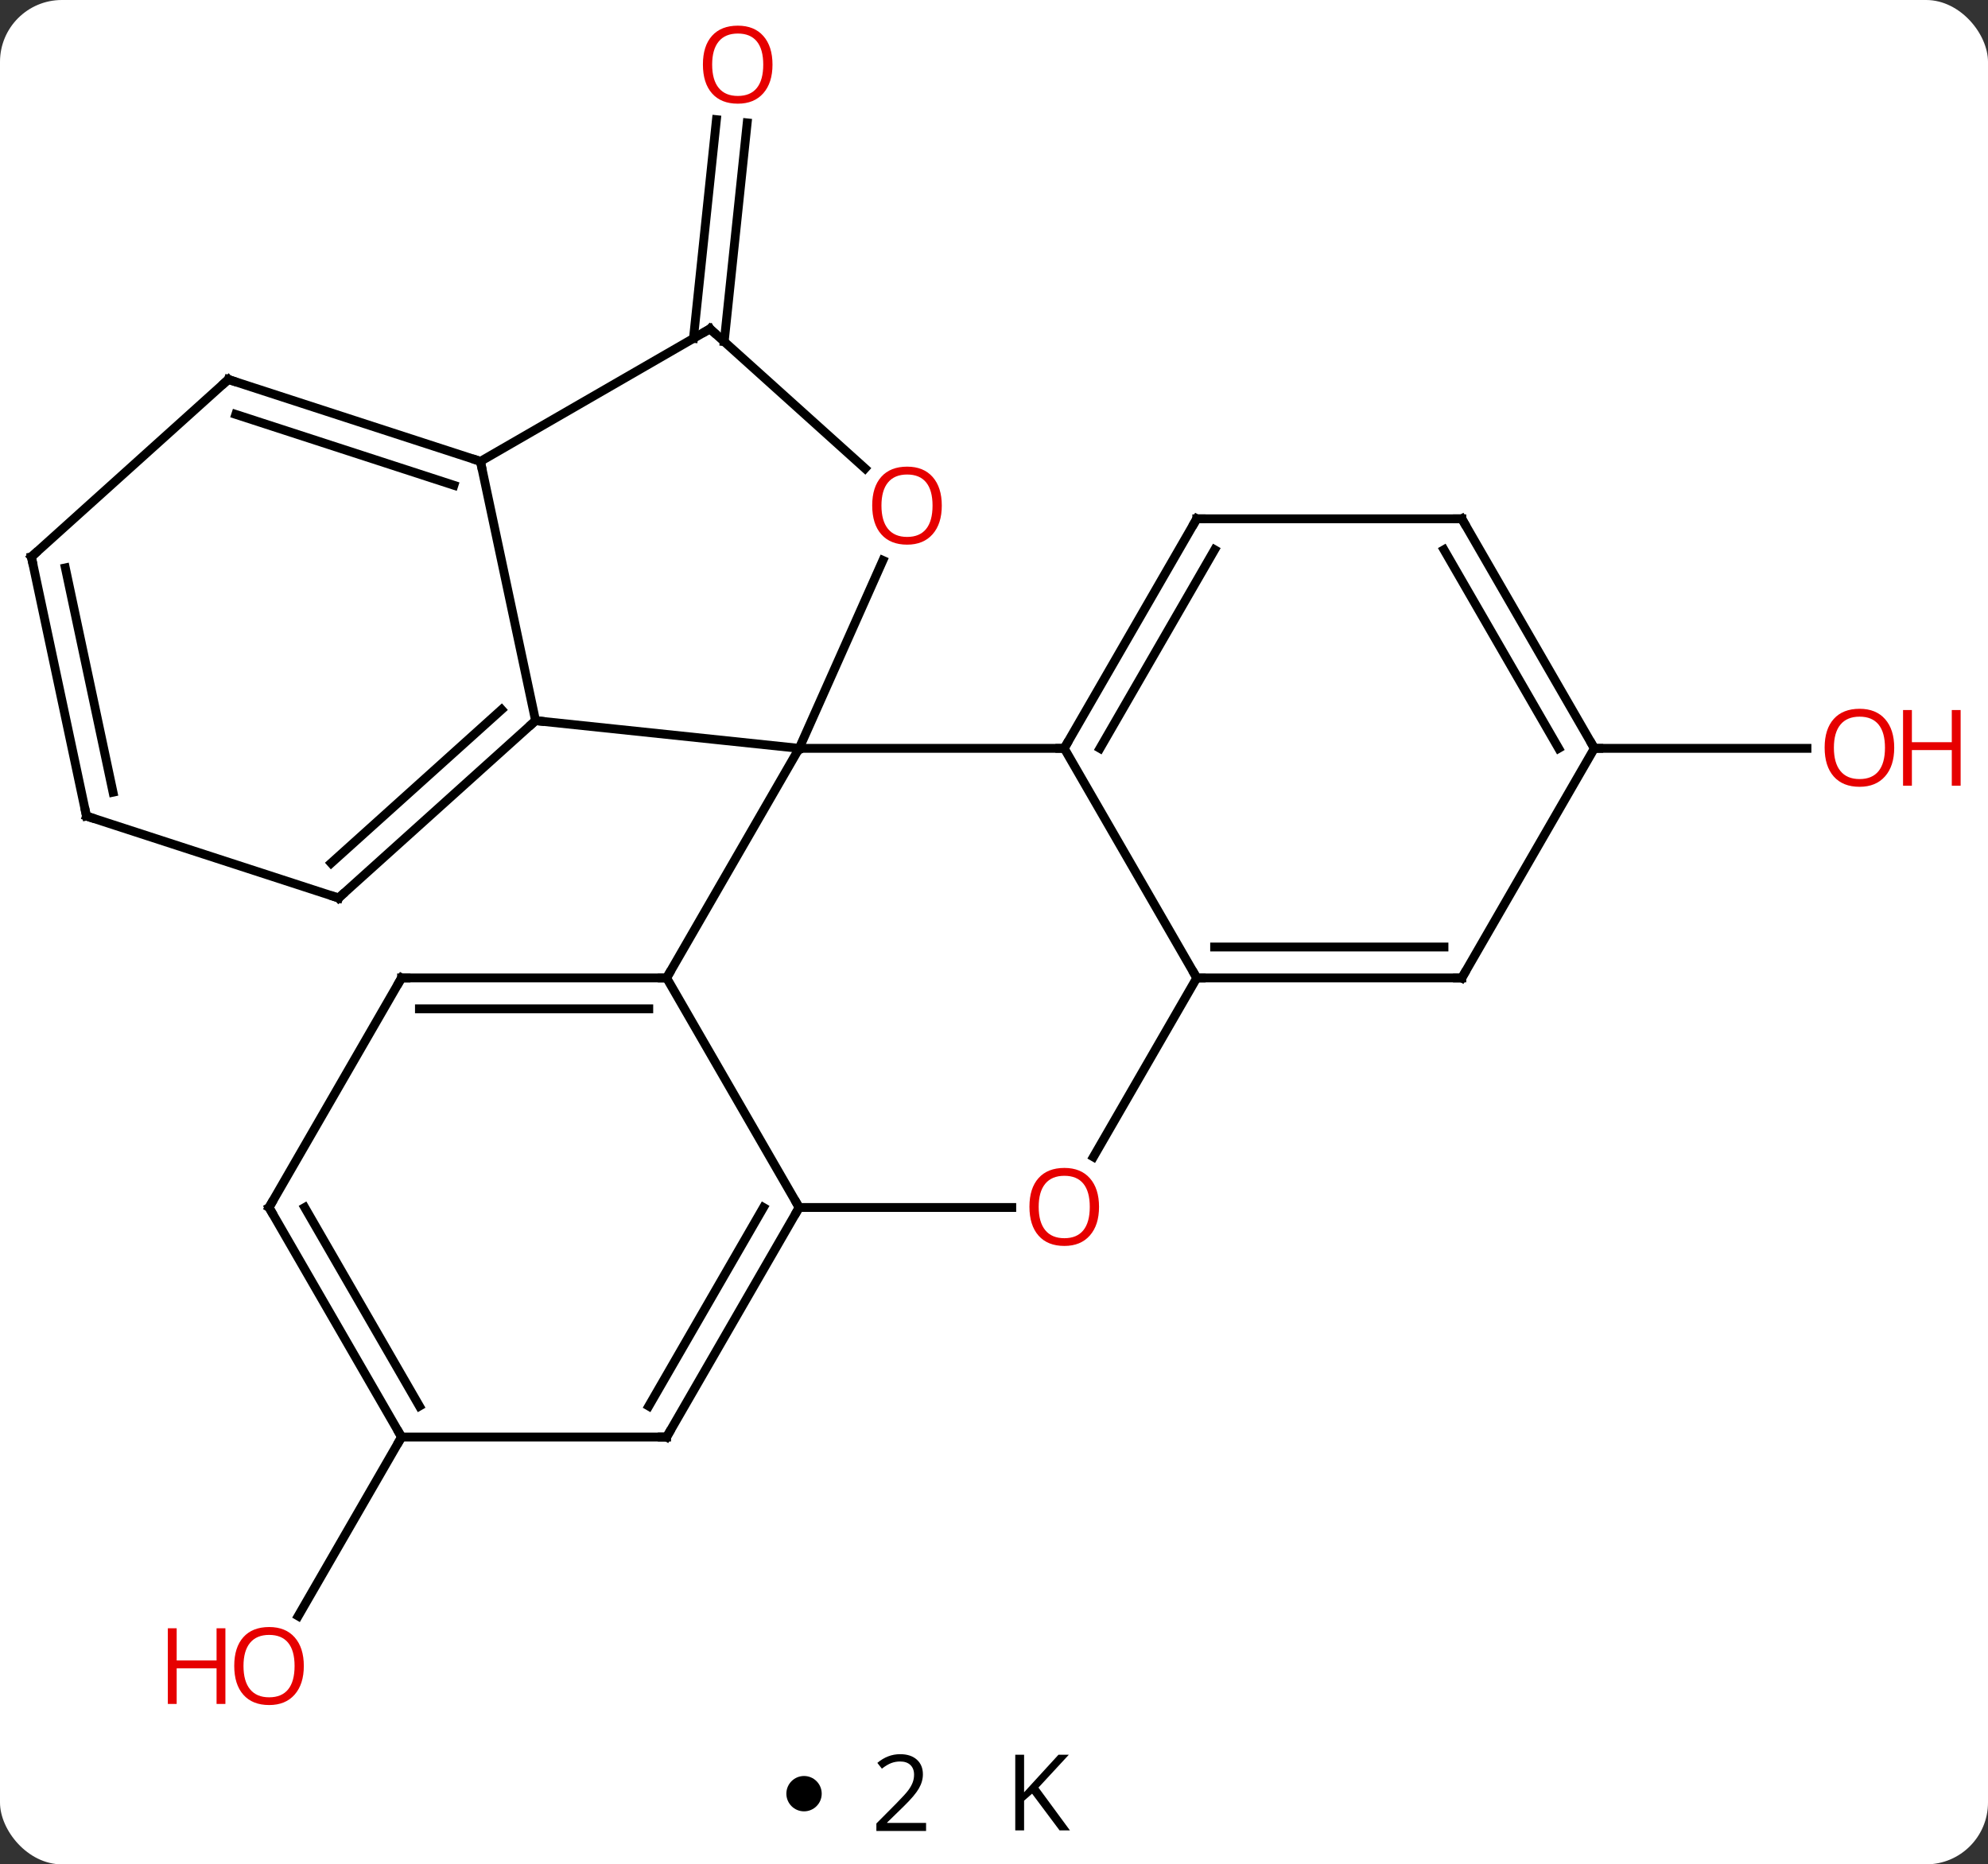 <svg width="225" viewBox="0 0 225 211" style="fill-opacity:1; color-rendering:auto; color-interpolation:auto; text-rendering:auto; stroke:black; stroke-linecap:square; stroke-miterlimit:10; shape-rendering:auto; stroke-opacity:1; fill:black; stroke-dasharray:none; font-weight:normal; stroke-width:1; font-family:'Open Sans'; font-style:normal; stroke-linejoin:miter; font-size:12; stroke-dashoffset:0; image-rendering:auto;" height="211" class="cas-substance-image" xmlns:xlink="http://www.w3.org/1999/xlink" xmlns="http://www.w3.org/2000/svg"><rect x="0" y="0" width="225" height="211" fill="#333333" stroke="none"/><svg class="cas-substance-single-component"><rect y="0" x="0" width="225" stroke="none" ry="7" rx="7" height="211" fill="white" class="cas-substance-group"/><svg y="0" x="0" width="225" viewBox="0 0 225 196" style="fill:black;" height="196" class="cas-substance-single-component-image"><svg><g><g transform="translate(107,98)" style="text-rendering:geometricPrecision; color-rendering:optimizeQuality; color-interpolation:linearRGB; stroke-linecap:butt; image-rendering:optimizeQuality;"><line y2="-59.701" y1="-84.46" x2="-28.516" x1="-25.915" style="fill:none;"/><line y2="-59.336" y1="-84.094" x2="-25.035" x1="-22.434" style="fill:none;"/><line y2="64.638" y1="84.896" x2="-61.551" x1="-73.248" style="fill:none;"/><line y2="-13.305" y1="-13.305" x2="73.449" x1="97.511" style="fill:none;"/><line y2="-16.44" y1="-13.305" x2="-46.386" x1="-16.551" style="fill:none;"/><line y2="12.678" y1="-13.305" x2="-31.551" x1="-16.551" style="fill:none;"/><line y2="-13.305" y1="-13.305" x2="13.449" x1="-16.551" style="fill:none;"/><line y2="-34.579" y1="-13.305" x2="-7.077" x1="-16.551" style="fill:none;"/><line y2="-45.783" y1="-16.44" x2="-52.623" x1="-46.386" style="fill:none;"/><line y2="3.633" y1="-16.44" x2="-68.679" x1="-46.386" style="fill:none;"/><line y2="-0.32" y1="-17.689" x2="-69.519" x1="-50.23" style="fill:none;"/><line y2="38.658" y1="12.678" x2="-16.551" x1="-31.551" style="fill:none;"/><line y2="12.678" y1="12.678" x2="-61.551" x1="-31.551" style="fill:none;"/><line y2="16.178" y1="16.178" x2="-59.53" x1="-33.572" style="fill:none;"/><line y2="12.678" y1="-13.305" x2="28.449" x1="13.449" style="fill:none;"/><line y2="-39.285" y1="-13.305" x2="28.449" x1="13.449" style="fill:none;"/><line y2="-35.785" y1="-13.305" x2="30.47" x1="17.491" style="fill:none;"/><line y2="-60.783" y1="-44.983" x2="-26.643" x1="-9.093" style="fill:none;"/><line y2="-60.783" y1="-45.783" x2="-26.643" x1="-52.623" style="fill:none;"/><line y2="-55.053" y1="-45.783" x2="-81.156" x1="-52.623" style="fill:none;"/><line y2="-51.1" y1="-43.079" x2="-80.316" x1="-55.626" style="fill:none;"/><line y2="-5.637" y1="3.633" x2="-97.212" x1="-68.679" style="fill:none;"/><line y2="38.658" y1="38.658" x2="7.511" x1="-16.551" style="fill:none;"/><line y2="64.638" y1="38.658" x2="-31.551" x1="-16.551" style="fill:none;"/><line y2="61.138" y1="38.658" x2="-33.572" x1="-20.593" style="fill:none;"/><line y2="38.658" y1="12.678" x2="-76.551" x1="-61.551" style="fill:none;"/><line y2="32.936" y1="12.678" x2="16.753" x1="28.449" style="fill:none;"/><line y2="12.678" y1="12.678" x2="58.449" x1="28.449" style="fill:none;"/><line y2="9.178" y1="9.178" x2="56.428" x1="30.47" style="fill:none;"/><line y2="-39.285" y1="-39.285" x2="58.449" x1="28.449" style="fill:none;"/><line y2="-34.98" y1="-55.053" x2="-103.449" x1="-81.156" style="fill:none;"/><line y2="-34.98" y1="-5.637" x2="-103.449" x1="-97.212" style="fill:none;"/><line y2="-33.731" y1="-8.341" x2="-99.605" x1="-94.209" style="fill:none;"/><line y2="64.638" y1="64.638" x2="-61.551" x1="-31.551" style="fill:none;"/><line y2="64.638" y1="38.658" x2="-61.551" x1="-76.551" style="fill:none;"/><line y2="61.138" y1="38.658" x2="-59.53" x1="-72.51" style="fill:none;"/><line y2="-13.305" y1="12.678" x2="73.449" x1="58.449" style="fill:none;"/><line y2="-13.305" y1="-39.285" x2="73.449" x1="58.449" style="fill:none;"/><line y2="-13.305" y1="-35.785" x2="69.407" x1="56.428" style="fill:none;"/></g><g transform="translate(107,98)" style="fill:rgb(230,0,0); text-rendering:geometricPrecision; color-rendering:optimizeQuality; image-rendering:optimizeQuality; font-family:'Open Sans'; stroke:rgb(230,0,0); color-interpolation:linearRGB;"><path style="stroke:none;" d="M-19.57 -90.688 Q-19.57 -88.626 -20.61 -87.446 Q-21.649 -86.266 -23.492 -86.266 Q-25.383 -86.266 -26.414 -87.43 Q-27.445 -88.595 -27.445 -90.704 Q-27.445 -92.798 -26.414 -93.946 Q-25.383 -95.095 -23.492 -95.095 Q-21.633 -95.095 -20.602 -93.923 Q-19.57 -92.751 -19.57 -90.688 ZM-26.399 -90.688 Q-26.399 -88.954 -25.656 -88.048 Q-24.914 -87.141 -23.492 -87.141 Q-22.07 -87.141 -21.344 -88.04 Q-20.617 -88.938 -20.617 -90.688 Q-20.617 -92.423 -21.344 -93.313 Q-22.07 -94.204 -23.492 -94.204 Q-24.914 -94.204 -25.656 -93.305 Q-26.399 -92.407 -26.399 -90.688 Z"/><path style="stroke:none;" d="M-72.614 90.548 Q-72.614 92.61 -73.653 93.79 Q-74.692 94.97 -76.535 94.97 Q-78.426 94.97 -79.457 93.805 Q-80.489 92.641 -80.489 90.532 Q-80.489 88.438 -79.457 87.29 Q-78.426 86.141 -76.535 86.141 Q-74.676 86.141 -73.645 87.313 Q-72.614 88.485 -72.614 90.548 ZM-79.442 90.548 Q-79.442 92.282 -78.699 93.188 Q-77.957 94.095 -76.535 94.095 Q-75.114 94.095 -74.387 93.196 Q-73.66 92.298 -73.66 90.548 Q-73.66 88.813 -74.387 87.923 Q-75.114 87.032 -76.535 87.032 Q-77.957 87.032 -78.699 87.93 Q-79.442 88.829 -79.442 90.548 Z"/><path style="stroke:none;" d="M-81.489 94.845 L-82.489 94.845 L-82.489 90.813 L-87.004 90.813 L-87.004 94.845 L-88.004 94.845 L-88.004 86.282 L-87.004 86.282 L-87.004 89.923 L-82.489 89.923 L-82.489 86.282 L-81.489 86.282 L-81.489 94.845 Z"/><path style="stroke:none;" d="M107.386 -13.375 Q107.386 -11.313 106.347 -10.133 Q105.308 -8.953 103.465 -8.953 Q101.574 -8.953 100.543 -10.117 Q99.511 -11.282 99.511 -13.391 Q99.511 -15.485 100.543 -16.633 Q101.574 -17.782 103.465 -17.782 Q105.324 -17.782 106.355 -16.61 Q107.386 -15.438 107.386 -13.375 ZM100.558 -13.375 Q100.558 -11.641 101.301 -10.735 Q102.043 -9.828 103.465 -9.828 Q104.886 -9.828 105.613 -10.727 Q106.34 -11.625 106.34 -13.375 Q106.34 -15.11 105.613 -16 Q104.886 -16.891 103.465 -16.891 Q102.043 -16.891 101.301 -15.992 Q100.558 -15.094 100.558 -13.375 Z"/><path style="stroke:none;" d="M114.902 -9.078 L113.902 -9.078 L113.902 -13.11 L109.386 -13.11 L109.386 -9.078 L108.386 -9.078 L108.386 -17.641 L109.386 -17.641 L109.386 -14 L113.902 -14 L113.902 -17.641 L114.902 -17.641 L114.902 -9.078 Z"/></g><g transform="translate(107,98)" style="stroke-linecap:butt; text-rendering:geometricPrecision; color-rendering:optimizeQuality; image-rendering:optimizeQuality; font-family:'Open Sans'; color-interpolation:linearRGB; stroke-miterlimit:5;"><path style="fill:none;" d="M-46.758 -16.105 L-46.386 -16.44 L-45.889 -16.388"/><path style="fill:none;" d="M-32.051 12.678 L-31.551 12.678 L-31.301 12.245"/><path style="fill:none;" d="M13.699 -13.738 L13.449 -13.305 L12.949 -13.305"/><path style="fill:rgb(230,0,0); stroke:none;" d="M-0.409 -40.78 Q-0.409 -38.718 -1.449 -37.538 Q-2.488 -36.358 -4.331 -36.358 Q-6.222 -36.358 -7.253 -37.523 Q-8.284 -38.687 -8.284 -40.796 Q-8.284 -42.89 -7.253 -44.038 Q-6.222 -45.187 -4.331 -45.187 Q-2.472 -45.187 -1.441 -44.015 Q-0.409 -42.843 -0.409 -40.78 ZM-7.238 -40.78 Q-7.238 -39.046 -6.495 -38.14 Q-5.753 -37.233 -4.331 -37.233 Q-2.909 -37.233 -2.183 -38.132 Q-1.456 -39.03 -1.456 -40.78 Q-1.456 -42.515 -2.183 -43.405 Q-2.909 -44.296 -4.331 -44.296 Q-5.753 -44.296 -6.495 -43.398 Q-7.238 -42.499 -7.238 -40.78 Z"/><path style="fill:none;" d="M-53.099 -45.938 L-52.623 -45.783 L-52.519 -45.294"/><path style="fill:none;" d="M-68.307 3.298 L-68.679 3.633 L-69.154 3.478"/><path style="fill:none;" d="M-16.801 39.091 L-16.551 38.658 L-16.801 38.225"/><path style="fill:none;" d="M-61.051 12.678 L-61.551 12.678 L-61.801 13.111"/><path style="fill:none;" d="M28.949 12.678 L28.449 12.678 L28.199 12.245"/><path style="fill:none;" d="M28.199 -38.852 L28.449 -39.285 L28.949 -39.285"/><path style="fill:none;" d="M-26.271 -60.449 L-26.643 -60.783 L-27.076 -60.533"/><path style="fill:none;" d="M-80.68 -54.898 L-81.156 -55.053 L-81.528 -54.718"/><path style="fill:none;" d="M-96.737 -5.482 L-97.212 -5.637 L-97.316 -6.126"/><path style="fill:rgb(230,0,0); stroke:none;" d="M17.387 38.588 Q17.387 40.65 16.347 41.83 Q15.308 43.01 13.465 43.01 Q11.574 43.01 10.543 41.846 Q9.511 40.681 9.511 38.572 Q9.511 36.478 10.543 35.33 Q11.574 34.181 13.465 34.181 Q15.324 34.181 16.355 35.353 Q17.387 36.525 17.387 38.588 ZM10.558 38.588 Q10.558 40.322 11.301 41.228 Q12.043 42.135 13.465 42.135 Q14.886 42.135 15.613 41.236 Q16.34 40.338 16.34 38.588 Q16.34 36.853 15.613 35.963 Q14.886 35.072 13.465 35.072 Q12.043 35.072 11.301 35.971 Q10.558 36.869 10.558 38.588 Z"/><path style="fill:none;" d="M-31.301 64.205 L-31.551 64.638 L-32.051 64.638"/><path style="fill:none;" d="M-76.301 38.225 L-76.551 38.658 L-76.301 39.091"/><path style="fill:none;" d="M57.949 12.678 L58.449 12.678 L58.699 12.245"/><path style="fill:none;" d="M57.949 -39.285 L58.449 -39.285 L58.699 -38.852"/><path style="fill:none;" d="M-103.077 -35.315 L-103.449 -34.98 L-103.345 -34.491"/><path style="fill:none;" d="M-61.801 64.205 L-61.551 64.638 L-61.801 65.071"/><path style="fill:none;" d="M73.199 -13.738 L73.449 -13.305 L73.949 -13.305"/></g></g></svg></svg><svg y="196" x="89" class="cas-substance-saf"><svg y="5" x="0" width="4" style="fill:black;" height="4" class="cas-substance-saf-dot"><circle stroke="none" r="2" fill="black" cy="2" cx="2"/></svg><svg y="0" x="7" width="12" style="fill:black;" height="15" class="cas-substance-saf-coefficient"><svg><g><g transform="translate(6,7)" style="text-rendering:geometricPrecision; font-family:'Open Sans'; color-interpolation:linearRGB; color-rendering:optimizeQuality; image-rendering:optimizeQuality;"><path style="stroke:none;" d="M2.812 4.219 L-2.812 4.219 L-2.812 3.375 L-0.562 1.109 Q0.469 0.062 0.797 -0.383 Q1.125 -0.828 1.289 -1.25 Q1.453 -1.672 1.453 -2.156 Q1.453 -2.844 1.039 -3.242 Q0.625 -3.641 -0.125 -3.641 Q-0.656 -3.641 -1.133 -3.461 Q-1.609 -3.281 -2.188 -2.828 L-2.703 -3.484 Q-1.531 -4.469 -0.125 -4.469 Q1.078 -4.469 1.766 -3.852 Q2.453 -3.234 2.453 -2.188 Q2.453 -1.375 1.992 -0.578 Q1.531 0.219 0.281 1.438 L-1.594 3.266 L-1.594 3.312 L2.812 3.312 L2.812 4.219 Z"/></g></g></svg></svg><svg y="0" x="23" width="12" style="fill:black;" height="15" class="cas-substance-saf-image"><svg><g><g transform="translate(6,7)" style="text-rendering:geometricPrecision; font-family:'Open Sans'; color-interpolation:linearRGB; color-rendering:optimizeQuality; image-rendering:optimizeQuality;"><path style="stroke:none;" d="M3.094 4.156 L1.922 4.156 L-1.188 0 L-2.094 0.797 L-2.094 4.156 L-3.094 4.156 L-3.094 -4.406 L-2.094 -4.406 L-2.094 -0.156 L1.797 -4.406 L2.969 -4.406 L-0.469 -0.688 L3.094 4.156 Z"/></g></g></svg></svg></svg></svg></svg>